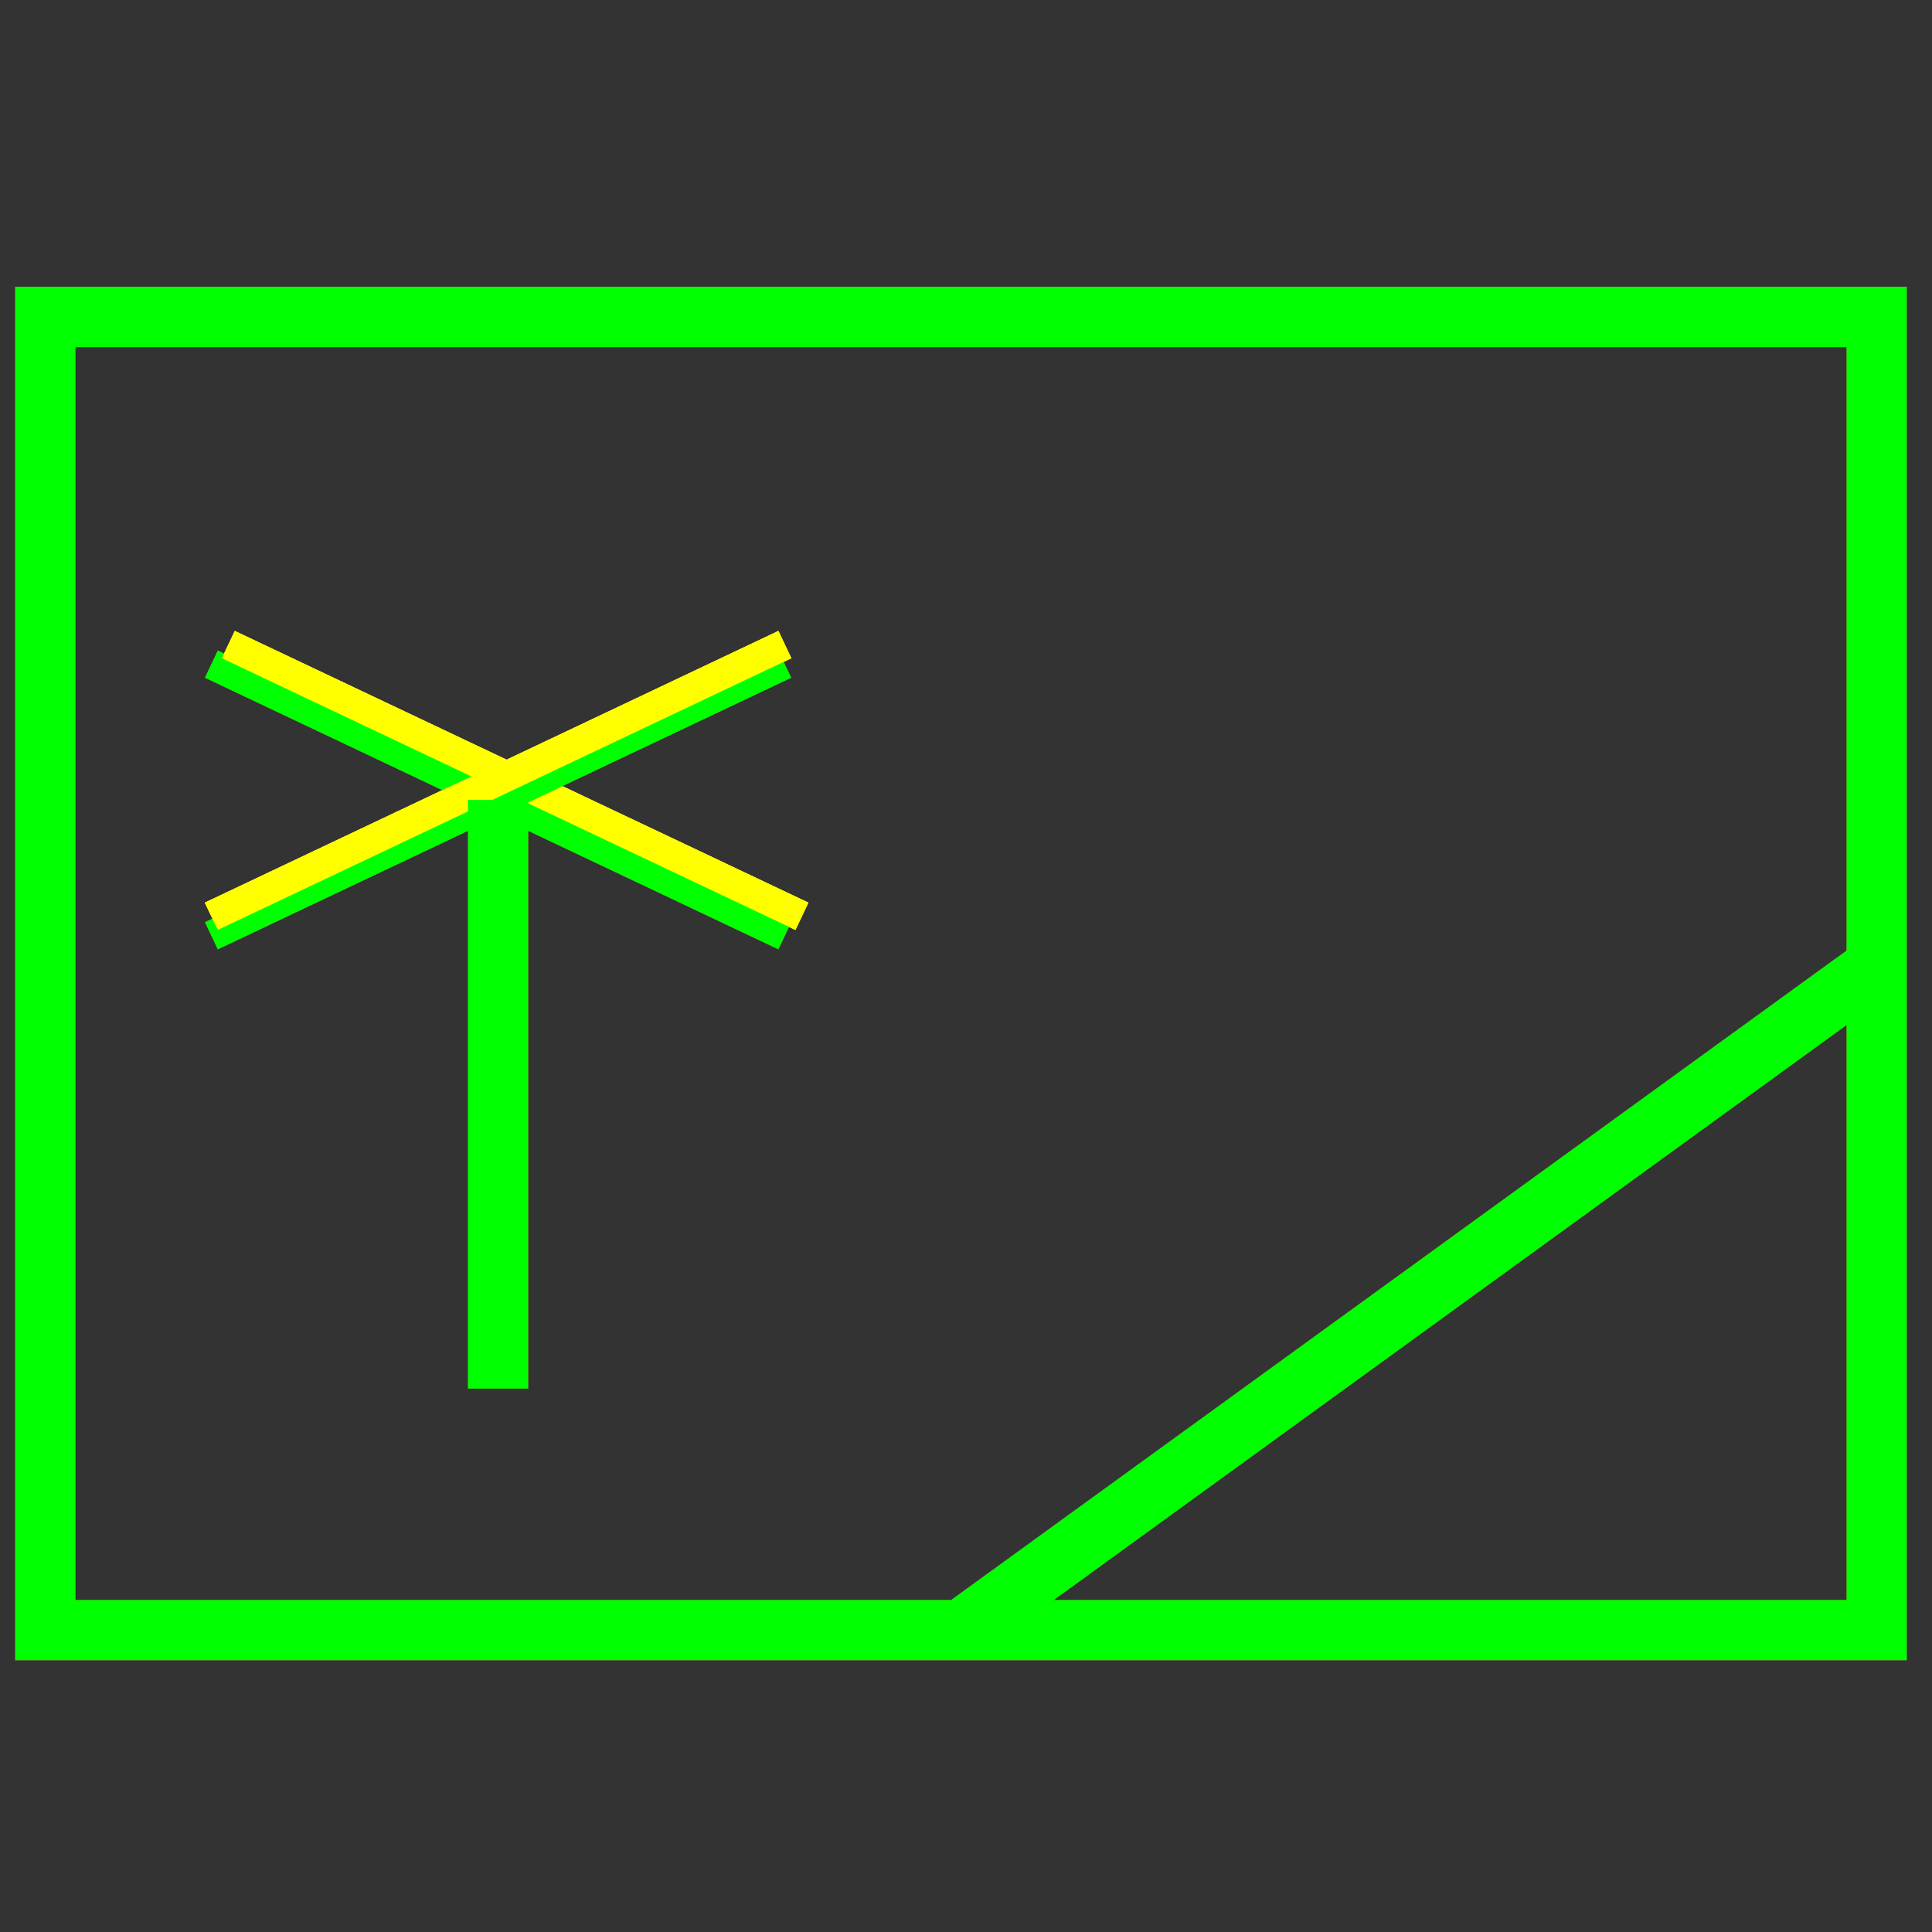 <?xml version="1.0" encoding="utf-8"?>
<!-- Generator: Adobe Illustrator 14.0.0, SVG Export Plug-In . SVG Version: 6.00 Build 43363)  -->
<!DOCTYPE svg PUBLIC "-//W3C//DTD SVG 1.1//EN" "http://www.w3.org/Graphics/SVG/1.1/DTD/svg11.dtd">
<svg version="1.1" id="图层_1" xmlns="http://www.w3.org/2000/svg" xmlns:xlink="http://www.w3.org/1999/xlink" x="0px" y="0px"
	 width="64px" height="64px" viewBox="0 0 64 64" enable-background="new 0 0 64 64" xml:space="preserve">
<rect x="0" y="0" width="64" height="64" fill="#333333" stroke="none"/>
<g id="Blue">
	<rect x="1.5" y="10.5" fill="none" stroke="#0000FF" stroke-width="2" width="60.667" height="43.5"/>
	<line fill="none" stroke="#0000FF" x1="7" y1="22" x2="26" y2="31"/>
	<line fill="none" stroke="#FFFF00" x1="7.564" y1="21.353" x2="26.564" y2="30.353"/>
	<line fill="none" stroke="#0000FF" x1="26" y1="22" x2="7" y2="31"/>
	<line fill="none" stroke="#FFFF00" x1="26" y1="21.353" x2="7" y2="30.353"/>
	<line fill="none" stroke="#0000FF" stroke-width="2" x1="16.5" y1="26.5" x2="16.5" y2="46"/>
	<line fill="none" stroke="#0000FF" stroke-width="2" x1="31.833" y1="54" x2="62.167" y2="32"/>
</g>
<g id="Red">
	<rect x="1.5" y="10.5" fill="none" stroke="#FF0000" stroke-width="2" width="60.667" height="43.5"/>
	<line fill="none" stroke="#FF0000" x1="7" y1="22" x2="26" y2="31"/>
	<line fill="none" stroke="#FFFF00" x1="7.564" y1="21.353" x2="26.564" y2="30.353"/>
	<line fill="none" stroke="#FF0000" x1="26" y1="22" x2="7" y2="31"/>
	<line fill="none" stroke="#FFFF00" x1="26" y1="21.353" x2="7" y2="30.353"/>
	<line fill="none" stroke="#FF0000" stroke-width="2" x1="16.5" y1="26.5" x2="16.5" y2="46"/>
	<line fill="none" stroke="#FF0000" stroke-width="2" x1="31.833" y1="54" x2="62.167" y2="32"/>
</g>
<g id="White">
	<rect x="1.5" y="10.5" fill="none" stroke="#00FF00" stroke-width="2" width="60.667" height="43.5"/>
	<line fill="none" stroke="#00FF00" x1="7" y1="22" x2="26" y2="31"/>
	<line fill="none" stroke="#FFFF00" x1="7.564" y1="21.353" x2="26.564" y2="30.353"/>
	<line fill="none" stroke="#00FF00" x1="26" y1="22" x2="7" y2="31"/>
	<line fill="none" stroke="#FFFF00" x1="26" y1="21.353" x2="7" y2="30.353"/>
	<line fill="none" stroke="#00FF00" stroke-width="2" x1="16.5" y1="26.5" x2="16.5" y2="46"/>
	<line fill="none" stroke="#00FF00" stroke-width="2" x1="31.833" y1="54" x2="62.167" y2="32"/>
</g>
</svg>
